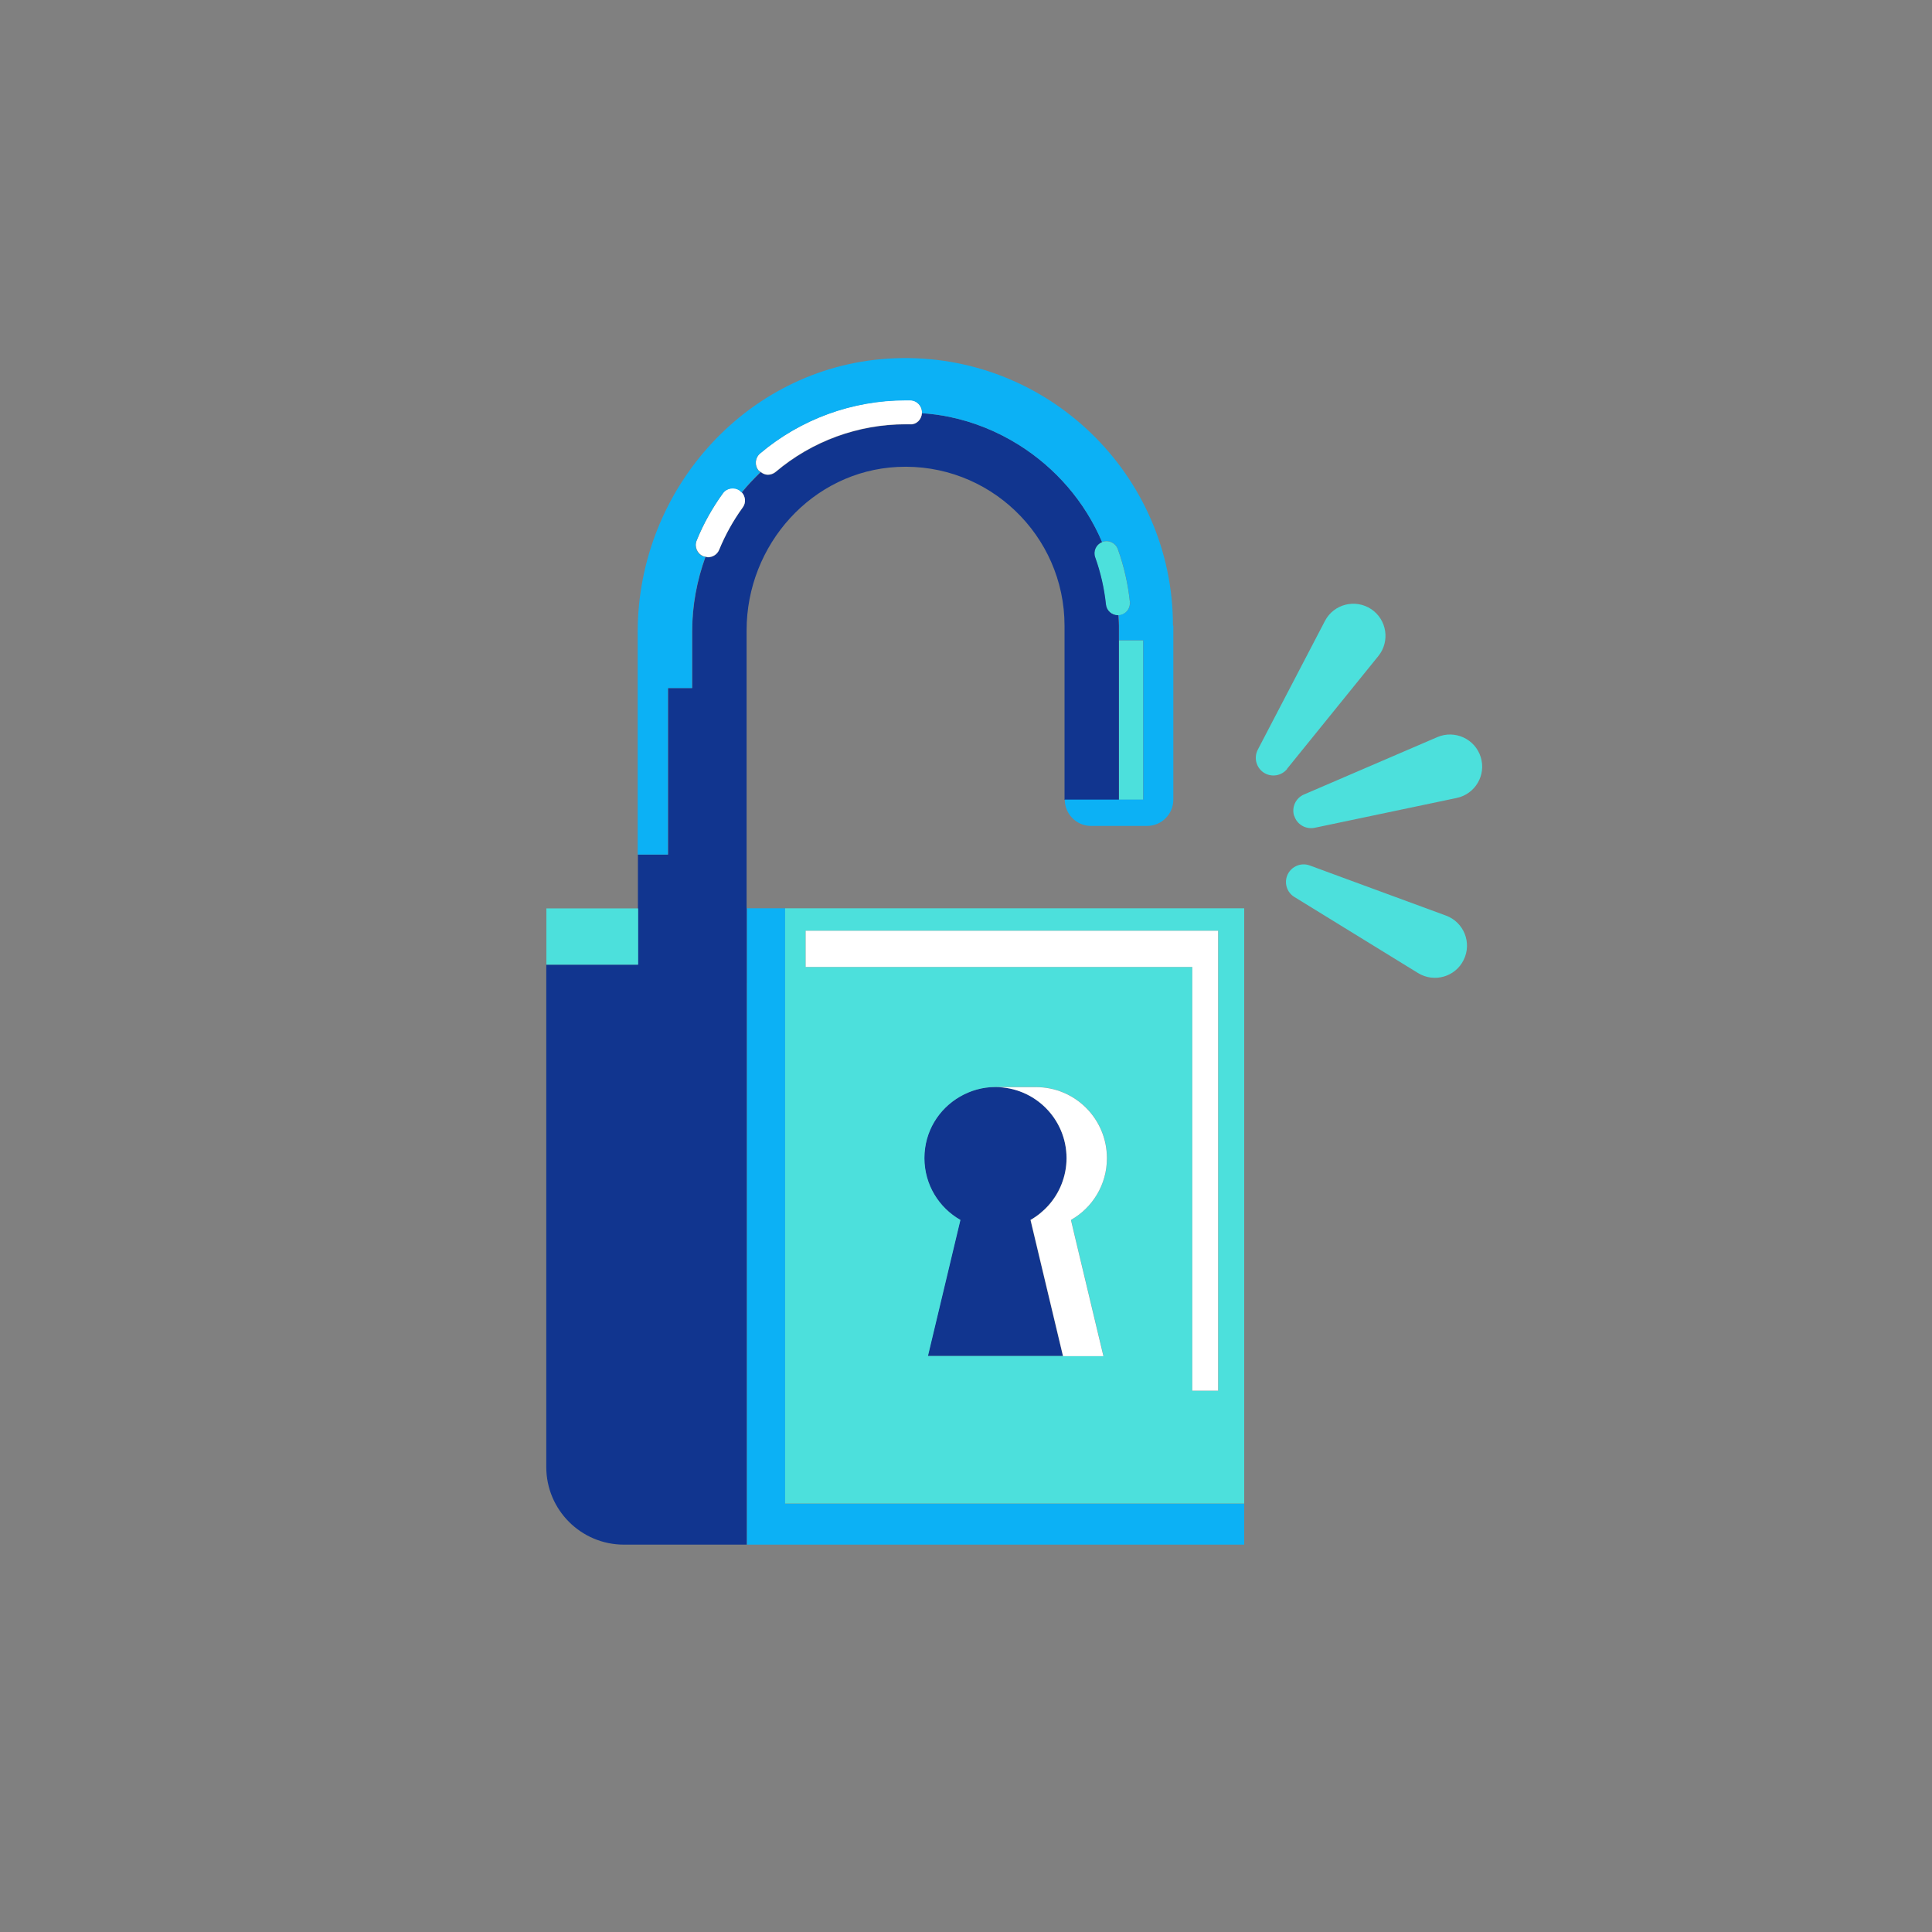 <svg width="160" height="160" viewBox="0 0 160 160" fill="none" xmlns="http://www.w3.org/2000/svg">
<rect x="0" y="0" width="160" height="160" fill="#808080" stroke="none"/>
<g id="CadeadoViewBox" clip-path="url(#clip0_10_100)">
<g id="Cadeado">
<g id="CadeadoGancho">
<path id="Vector" d="M94.67 53.03V66.23H92.67V53.03H94.67ZM93.57 49.85C93.41 48.36 93.08 46.89 92.57 45.48C92.38 44.96 91.81 44.69 91.29 44.88C91.28 44.88 91.27 44.89 91.26 44.9C90.76 45.1 90.5 45.65 90.69 46.16C91.14 47.42 91.44 48.73 91.58 50.06C91.63 50.57 92.07 50.96 92.57 50.96C92.59 50.96 92.61 50.96 92.62 50.96C92.64 50.96 92.65 50.96 92.67 50.96C93.22 50.9 93.62 50.41 93.56 49.86L93.57 49.85Z" fill="#4CE0DC"/>
<path id="Vector_2" d="M92.63 50.95C92.63 50.95 92.59 50.95 92.58 50.95C92.07 50.95 91.64 50.57 91.59 50.05C91.45 48.72 91.15 47.4 90.7 46.15C90.52 45.64 90.78 45.09 91.27 44.89C89.85 41.55 87.42 38.75 84.37 36.84C82.63 35.75 80.69 34.95 78.61 34.52C77.88 34.37 77.13 34.27 76.36 34.22C76.32 34.75 75.91 35.2 75.35 35.15H75.01C71.07 35.15 67.25 36.55 64.25 39.09C64.06 39.25 63.83 39.33 63.6 39.33C63.37 39.33 63.18 39.24 63 39.1C62.45 39.63 61.92 40.19 61.43 40.79C61.74 41.13 61.8 41.65 61.51 42.04C60.72 43.13 60.07 44.3 59.56 45.54C59.4 45.93 59.03 46.16 58.63 46.16C58.56 46.16 58.5 46.13 58.43 46.12C57.73 48.06 57.33 50.13 57.33 52.28V56.98H55.33V70.77H52.83V81.41H61.83V52.2C61.83 45.12 67.26 39.02 74.33 38.67C81.89 38.3 88.16 44.34 88.16 51.82V66.24H92.66V51.82C92.66 51.53 92.63 51.25 92.62 50.97L92.63 50.95Z" fill="#11358F"/>
<path id="Vector_3" d="M61.43 40.77C61.74 41.11 61.8 41.63 61.51 42.02C60.72 43.11 60.07 44.28 59.56 45.52C59.4 45.91 59.03 46.14 58.63 46.14C58.56 46.14 58.5 46.11 58.43 46.1C58.37 46.09 58.31 46.09 58.25 46.06C57.74 45.85 57.49 45.27 57.7 44.76C58.26 43.37 59 42.05 59.88 40.84C60.2 40.39 60.83 40.29 61.28 40.62C61.34 40.66 61.37 40.72 61.42 40.77H61.43ZM75.4 33.14H75.01C70.6 33.14 66.32 34.7 62.95 37.55C62.53 37.91 62.48 38.54 62.83 38.96C62.88 39.01 62.94 39.04 62.99 39.08C63.17 39.22 63.37 39.31 63.59 39.31C63.81 39.31 64.05 39.23 64.24 39.07C67.24 36.53 71.06 35.13 75 35.13H75.34C75.9 35.18 76.32 34.74 76.35 34.2C76.35 34.18 76.35 34.17 76.35 34.16C76.36 33.61 75.93 33.15 75.37 33.14H75.4Z" fill="white"/>
<path id="Vector_4" d="M97.17 51.8V66.22C97.17 67.43 96.19 68.4 94.99 68.4H90.36C89.15 68.4 88.18 67.42 88.18 66.22H94.68V53.02H92.68V51.79C92.68 51.5 92.65 51.22 92.64 50.94C92.66 50.94 92.67 50.94 92.69 50.94C93.24 50.88 93.64 50.39 93.58 49.84C93.42 48.35 93.09 46.88 92.58 45.47C92.39 44.95 91.82 44.68 91.3 44.87C91.29 44.87 91.28 44.88 91.27 44.89C89.85 41.55 87.42 38.75 84.37 36.84C82.63 35.75 80.69 34.95 78.61 34.52C77.88 34.37 77.13 34.27 76.36 34.22C76.36 34.2 76.36 34.19 76.36 34.18C76.37 33.63 75.94 33.17 75.38 33.16H74.99C70.58 33.16 66.3 34.72 62.93 37.57C62.51 37.93 62.46 38.56 62.81 38.98C62.86 39.03 62.92 39.06 62.97 39.1C62.42 39.63 61.89 40.19 61.4 40.79C61.35 40.74 61.32 40.68 61.26 40.64C60.81 40.32 60.19 40.42 59.86 40.86C58.98 42.08 58.24 43.4 57.68 44.78C57.47 45.29 57.72 45.87 58.23 46.08C58.29 46.1 58.35 46.1 58.41 46.12C57.71 48.06 57.31 50.13 57.31 52.28V56.98H55.31V70.77H52.81V52.36C52.81 40.36 62.13 30.12 74.12 29.67C86.73 29.19 97.14 39.31 97.14 51.82L97.17 51.8Z" fill="#0CB1F5"/>
</g>
<g id="CadeadoCorpo">
<path id="Vector_5" d="M103.04 124.53V127.92H61.85V75.22H65.02V124.53H103.04Z" fill="#0CB1F5"/>
<path id="Vector_6" d="M82.7 101.79C83.19 101.77 83.66 101.69 84.11 101.56C83.68 101.43 83.26 101.25 82.88 101.03L82.7 101.79Z" fill="#11358F"/>
<path id="Vector_7" d="M61.84 75.22V127.92H51.67C48.12 127.92 45.24 125.04 45.24 121.49V79.89H52.84V75.23H61.84V75.22ZM86.84 99.8C87.29 99.29 87.65 98.7 87.91 98.06C88.17 97.39 88.32 96.67 88.32 95.91C88.32 92.66 85.68 90.02 82.43 90.02C81.35 90.02 80.35 90.31 79.48 90.82C77.72 91.84 76.54 93.73 76.54 95.91C76.54 98.09 77.74 100.01 79.52 101.03L76.83 112.3H88.02L85.33 101.03C85.9 100.71 86.4 100.29 86.83 99.81L86.84 99.8Z" fill="#11358F"/>
<path id="Vector_8" d="M66.72 75.22H65.02V124.52H103.04V75.22H66.72ZM89.04 102.47L91.39 112.3H76.85L79.54 101.03C77.76 100.02 76.56 98.11 76.56 95.91C76.56 93.71 77.74 91.84 79.5 90.82C80.37 90.32 81.37 90.02 82.45 90.02H85.79C89.04 90.02 91.68 92.66 91.68 95.91C91.68 98.1 90.48 100.01 88.7 101.03L89.04 102.47ZM100.89 115.17H98.74V80.08H66.72V77.08H100.89V115.17ZM52.85 79.89H45.25V75.23H52.85V79.89Z" fill="#4CE0DC"/>
<path id="Vector_9" d="M89.03 102.47L91.38 112.31H88.04L85.53 101.79L85.35 101.03C85.91 100.71 86.42 100.29 86.85 99.81C87.3 99.3 87.67 98.71 87.92 98.06C88.18 97.4 88.33 96.67 88.33 95.92C88.33 92.66 85.69 90.03 82.44 90.03H85.79C89.04 90.03 91.67 92.66 91.67 95.92C91.67 98.11 90.47 100.02 88.69 101.03L89.03 102.47Z" fill="white"/>
<path id="Vector_10" d="M66.72 77.08V80.08H98.74V115.17H100.88V77.08H66.72Z" fill="white"/>
</g>
</g>
<path id="Vector_11" d="M107.176 67.574C106.946 66.854 107.306 66.084 107.996 65.794L119.036 61.044C120.486 60.424 122.156 61.194 122.626 62.694C123.096 64.194 122.166 65.764 120.636 66.084L108.876 68.554C108.146 68.704 107.406 68.284 107.186 67.564L107.176 67.574ZM106.586 63.674L114.146 54.334C115.136 53.114 114.856 51.314 113.556 50.444C112.236 49.574 110.456 50.024 109.726 51.424L104.166 62.084C103.816 62.754 104.036 63.574 104.656 63.984C105.286 64.394 106.116 64.264 106.596 63.684L106.586 63.674ZM107.196 74.284L117.436 80.584C118.776 81.404 120.526 80.904 121.216 79.494C121.916 78.074 121.226 76.364 119.746 75.824L108.466 71.674C107.766 71.414 106.976 71.734 106.646 72.404C106.316 73.084 106.556 73.894 107.196 74.284Z" fill="#4CE0DC"/>
</g>
<defs>
<clipPath id="clip0_10_100">
<rect width="160" height="160" fill="white"/>
</clipPath>
</defs>
</svg>
